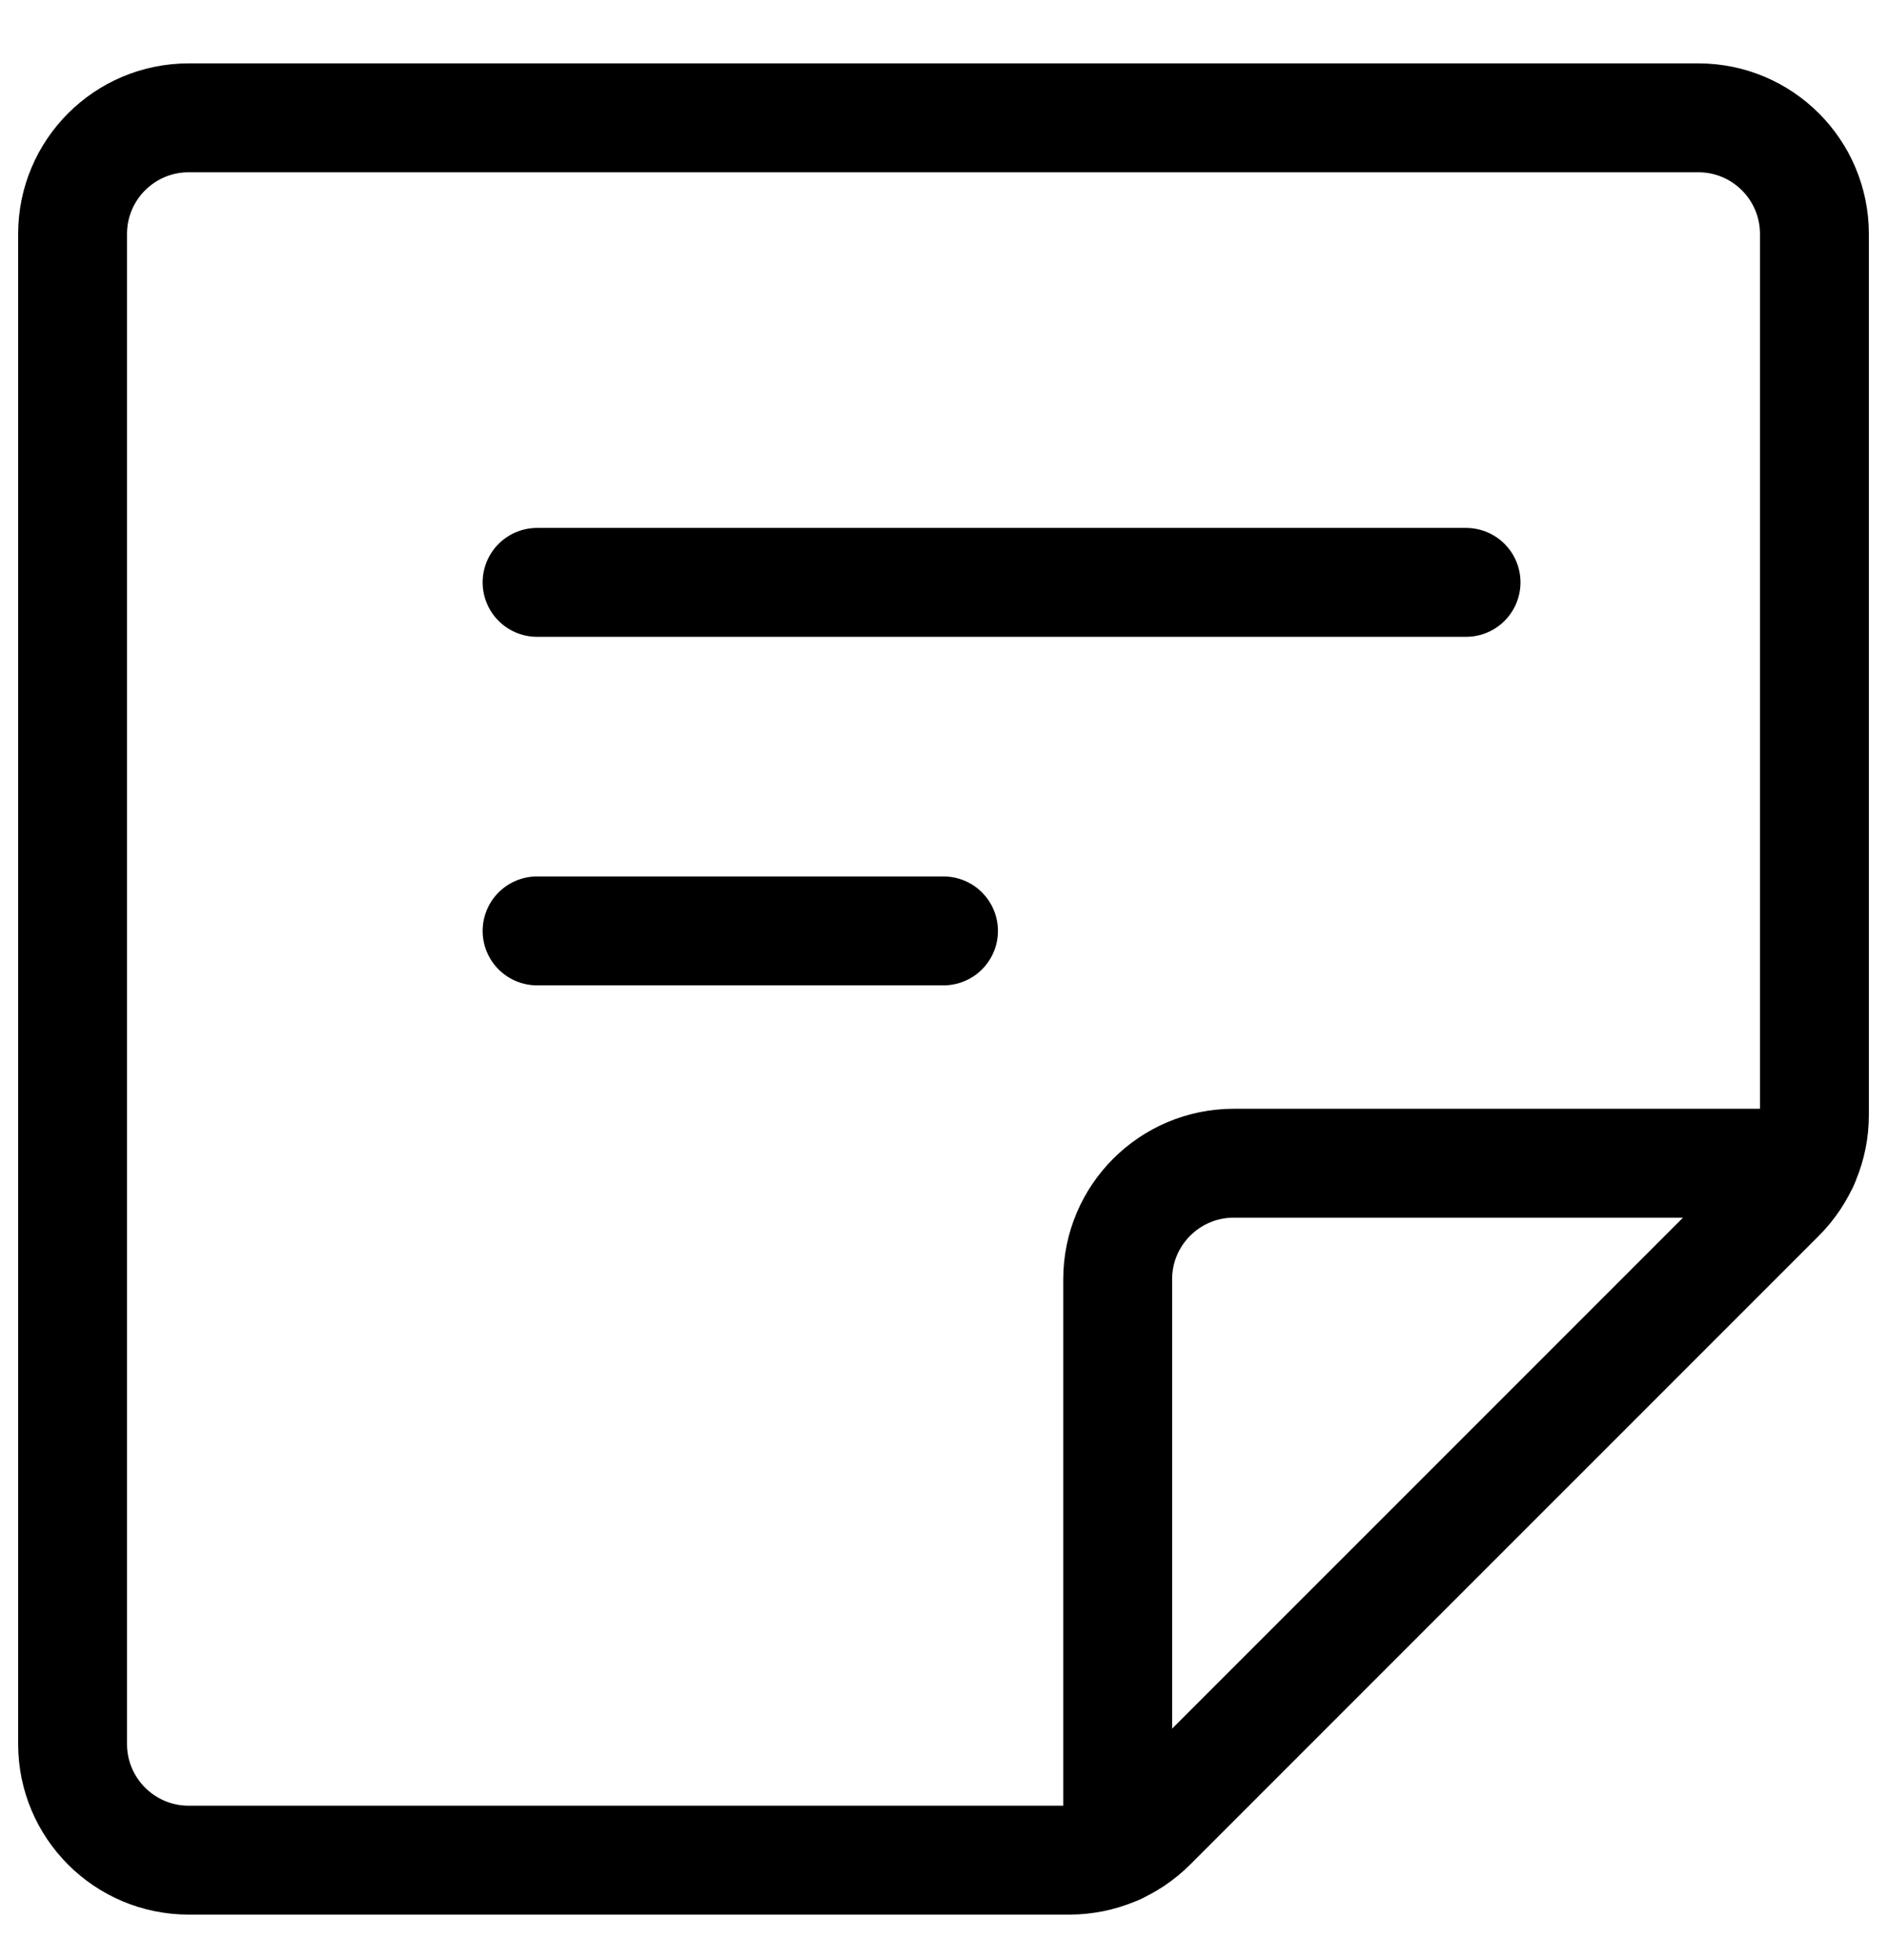 <svg width="26" height="27" viewBox="0 0 26 27" fill="none" xmlns="http://www.w3.org/2000/svg">
  <path fill-rule="evenodd" clip-rule="evenodd" d="M14.738 25.623H2.6C1.716 25.623 1 24.906 1 24.023V3.223C1 2.339 1.716 1.623 2.6 1.623H23.4C24.284 1.623 25 2.339 25 3.223V15.36C25 15.784 24.831 16.191 24.532 16.491L15.868 25.154C15.568 25.454 15.162 25.622 14.738 25.623Z" stroke="currentColor" stroke-width="1.5" stroke-linecap="round" stroke-linejoin="round"/>
  <path d="M15.4 25.479V17.622C15.4 16.739 16.116 16.023 17 16.023H24.856" stroke="currentColor" stroke-width="1.5" stroke-linecap="round" stroke-linejoin="round"/>
  <path d="M7.4 8.022H20.2" stroke="currentColor" stroke-width="1.5" stroke-linecap="round" stroke-linejoin="round"/>
  <path d="M7.4 12.823H13" stroke="currentColor" stroke-width="1.5" stroke-linecap="round" stroke-linejoin="round"/>
</svg>